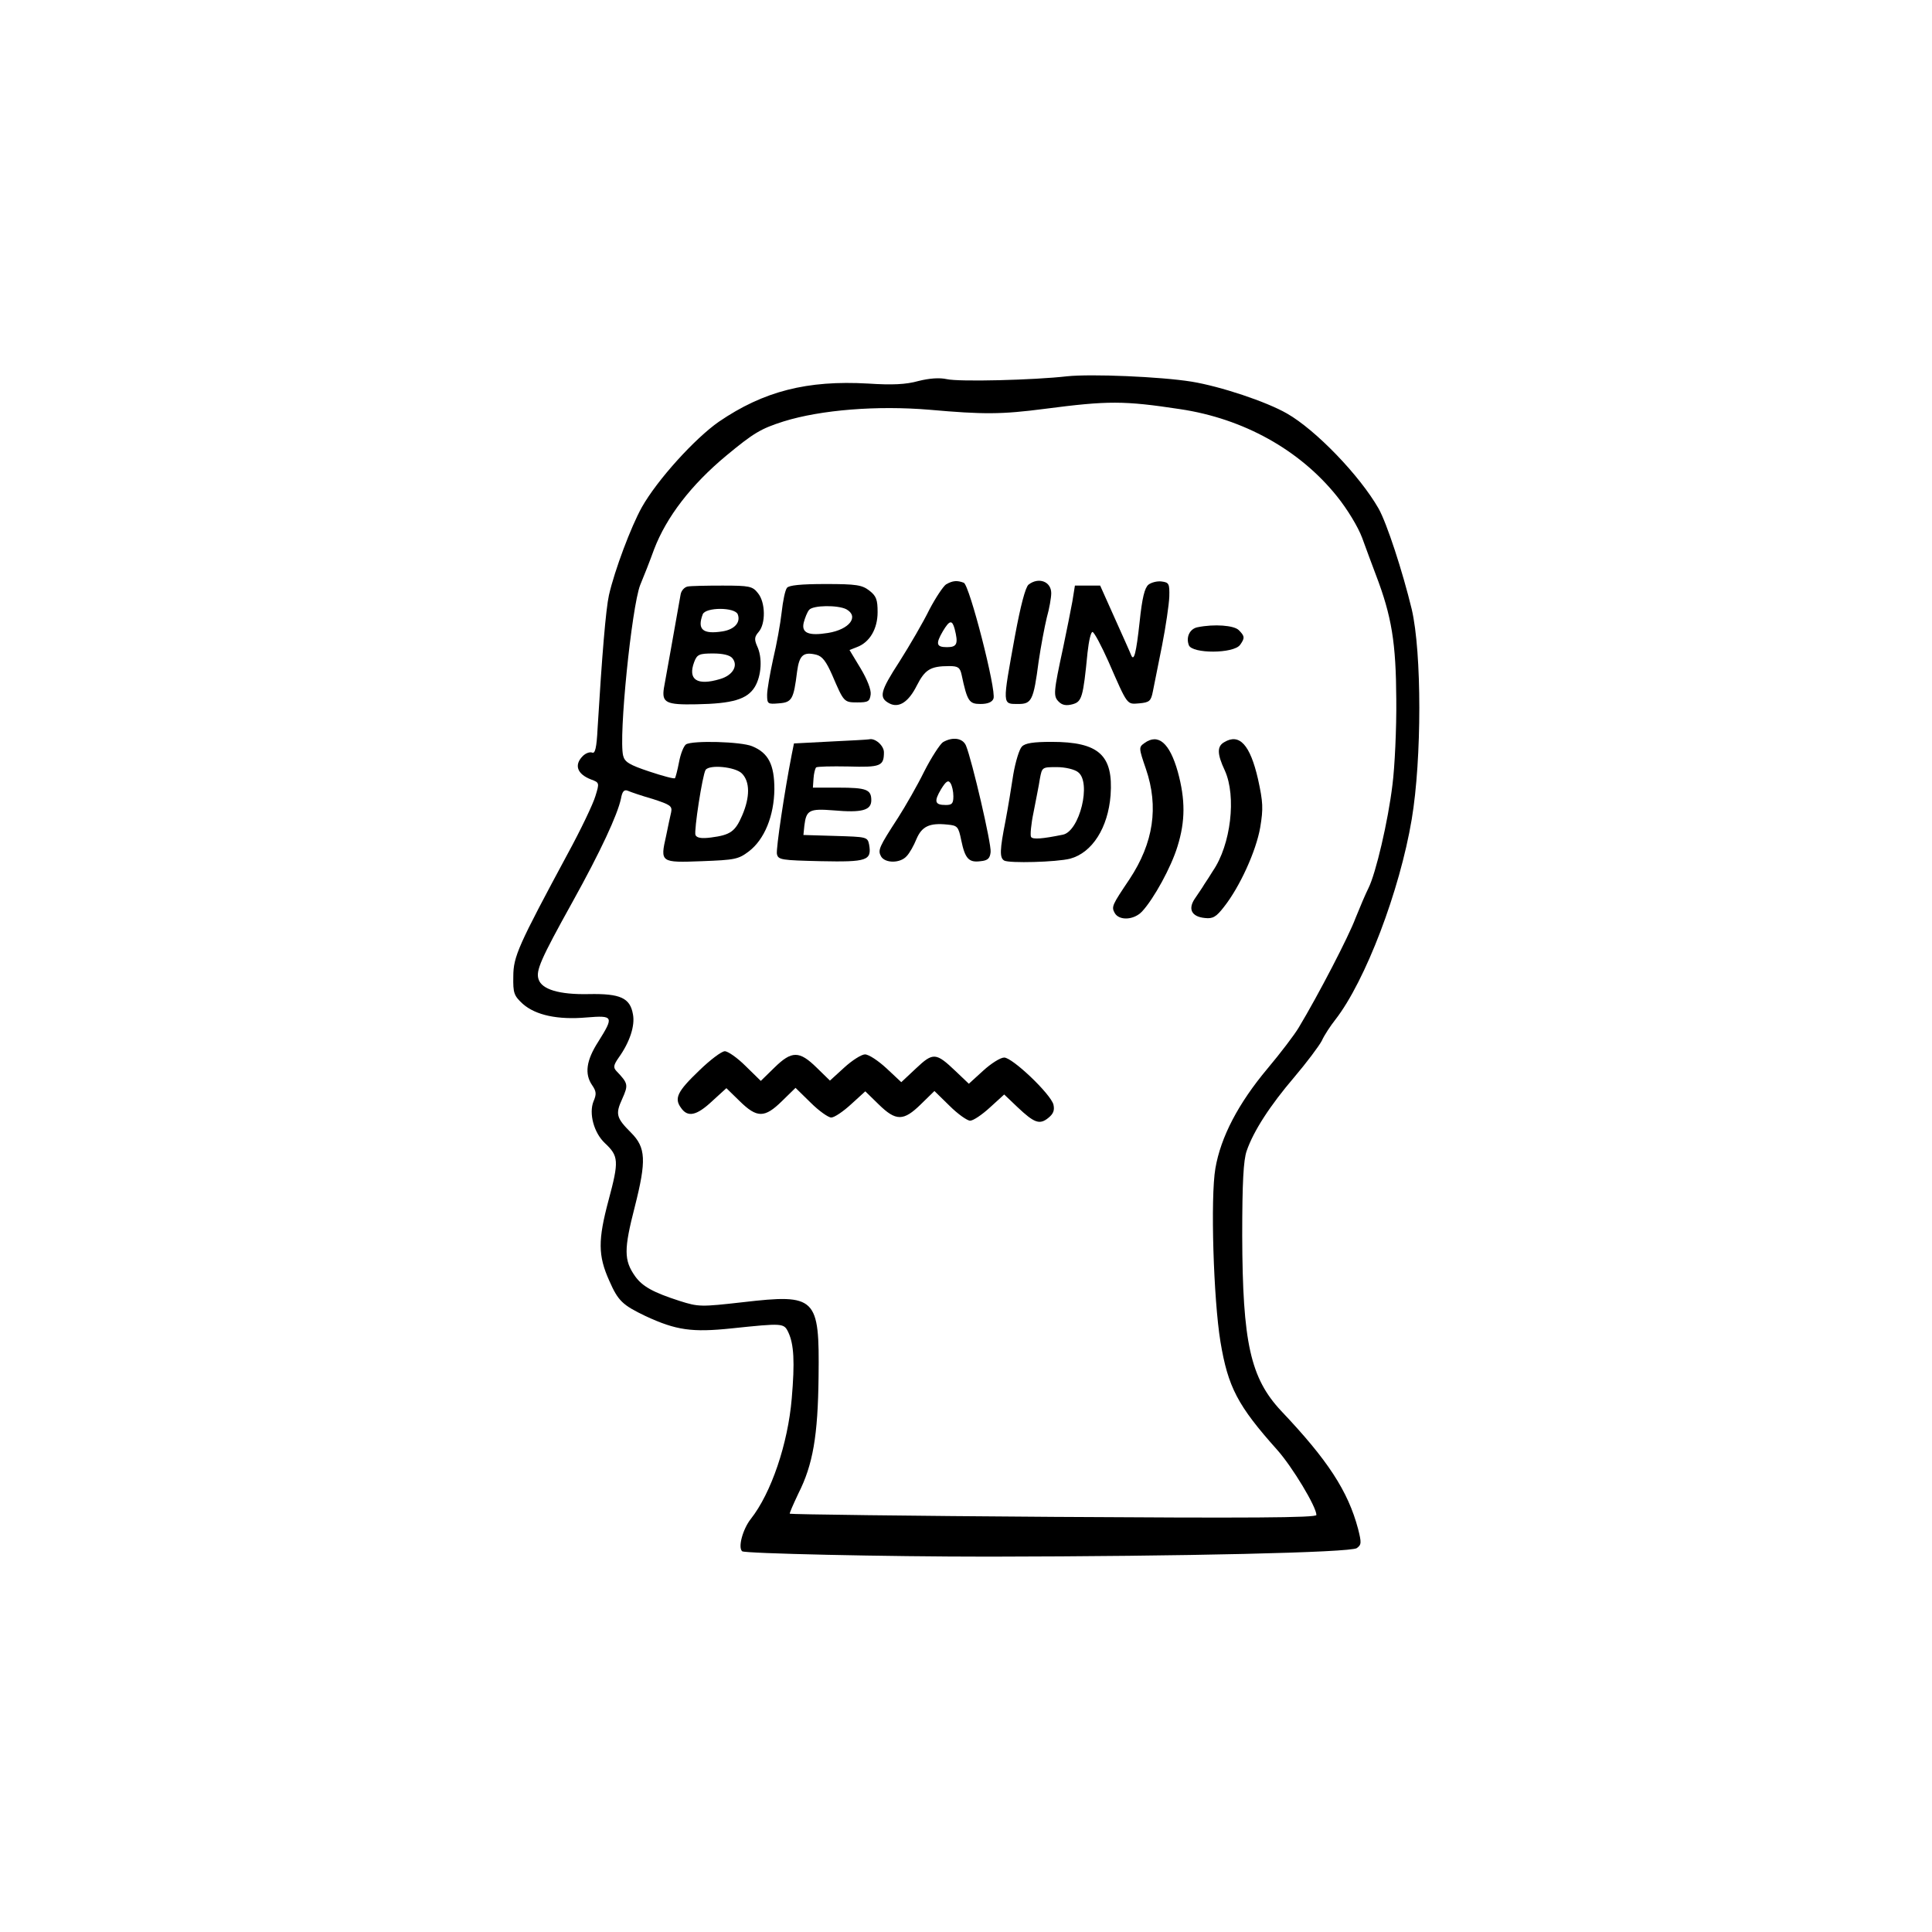 <?xml version="1.0" standalone="no"?>
<!DOCTYPE svg PUBLIC "-//W3C//DTD SVG 20010904//EN"
 "http://www.w3.org/TR/2001/REC-SVG-20010904/DTD/svg10.dtd">
<svg version="1.0" xmlns="http://www.w3.org/2000/svg"
 width="612pt" height="612pt" viewBox="0 0 612 612"
 preserveAspectRatio="xMidYMid meet">

<g transform="translate(0,612) scale(0.1,-0.1)"
fill="#000000" stroke="none">
<path d="M3380 4928 c-105 -12 -342 -18 -381 -9 -23 5 -54 3 -90 -6 -39 -11
-83 -13 -159 -8 -193 11 -331 -24 -473 -121 -76 -53 -195 -184 -244 -271 -34
-61 -86 -199 -104 -278 -10 -45 -22 -191 -36 -422 -3 -62 -8 -81 -17 -77 -8 3
-21 -2 -30 -11 -28 -28 -18 -57 26 -74 27 -10 27 -11 14 -53 -7 -24 -46 -106
-88 -183 -156 -290 -172 -325 -172 -388 -1 -53 2 -61 30 -87 41 -36 111 -51
202 -43 86 7 87 3 37 -77 -38 -59 -44 -102 -19 -138 13 -19 14 -28 4 -51 -15
-38 1 -99 36 -132 44 -41 45 -57 12 -180 -34 -127 -34 -176 2 -256 28 -64 42
-77 115 -112 97 -45 147 -52 272 -39 163 17 166 17 180 -12 18 -38 21 -94 11
-210 -12 -143 -65 -300 -130 -382 -25 -32 -41 -90 -27 -102 8 -7 449 -17 784
-17 617 1 1143 13 1163 27 15 11 15 17 4 61 -32 120 -96 218 -244 374 -97 104
-122 216 -123 554 0 171 4 240 14 269 22 64 75 145 151 234 39 46 78 98 87
115 8 18 28 48 43 67 95 122 204 408 242 635 32 191 32 528 0 665 -29 120 -79
273 -105 319 -60 105 -199 249 -290 301 -66 38 -211 86 -302 101 -100 16 -319
25 -395 17z m358 -104 c201 -30 379 -129 497 -276 33 -41 67 -97 80 -132 12
-34 32 -86 43 -116 51 -133 64 -217 65 -395 1 -93 -5 -215 -12 -270 -14 -117
-53 -282 -76 -328 -9 -18 -27 -60 -41 -95 -21 -57 -118 -244 -180 -347 -13
-22 -57 -80 -99 -130 -93 -111 -148 -217 -165 -316 -16 -93 -6 -415 16 -549
24 -144 54 -202 180 -343 48 -54 124 -180 124 -206 0 -9 -217 -10 -832 -6
-458 3 -834 8 -836 10 -2 1 11 30 27 64 46 91 62 182 64 371 3 251 -7 262
-240 235 -133 -15 -140 -15 -200 4 -84 27 -118 46 -141 78 -36 51 -36 85 -1
221 37 146 35 187 -12 234 -47 47 -50 59 -28 107 20 45 19 49 -19 89 -10 11
-8 19 8 42 35 49 52 101 45 137 -9 52 -40 66 -140 64 -94 -2 -149 15 -159 47
-9 27 6 62 107 244 90 162 143 277 154 328 4 23 10 30 22 25 9 -4 44 -16 79
-26 55 -18 62 -22 58 -42 -3 -12 -10 -46 -16 -75 -19 -84 -18 -85 113 -80 105
4 116 6 149 31 50 38 80 113 81 197 0 78 -19 115 -70 136 -35 15 -190 19 -210
6 -7 -5 -17 -29 -22 -56 -5 -26 -11 -49 -13 -51 -2 -3 -39 7 -81 21 -63 21
-78 30 -83 50 -15 59 27 472 54 541 11 26 31 77 44 113 39 102 117 204 229
297 87 72 109 85 181 108 119 37 297 51 463 37 170 -15 227 -15 365 3 200 26
250 26 428 -1z m-1388 -1154 c26 -26 26 -75 1 -133 -22 -51 -37 -62 -99 -70
-31 -4 -45 -1 -49 8 -5 14 22 189 32 206 12 18 94 10 115 -11z"/>
<path d="M2997 4269 c-9 -6 -33 -42 -53 -80 -19 -39 -62 -113 -95 -165 -61
-94 -66 -114 -32 -132 30 -16 61 4 87 56 26 51 43 62 103 62 27 0 34 -4 39
-27 18 -85 24 -93 60 -93 23 0 37 6 41 17 10 25 -76 360 -94 367 -21 8 -35 7
-56 -5z m27 -141 c12 -47 8 -58 -24 -58 -34 0 -37 10 -13 51 21 35 29 36 37 7z"/>
<path d="M3258 4268 c-10 -9 -25 -66 -43 -163 -40 -221 -41 -215 11 -215 42 0
48 12 64 134 7 48 19 111 26 140 8 28 14 63 14 77 0 37 -40 52 -72 27z"/>
<path d="M3638 4268 c-12 -10 -20 -41 -28 -118 -11 -100 -18 -127 -27 -105 -2
6 -25 57 -51 115 l-47 105 -40 0 -40 0 -8 -50 c-5 -27 -18 -93 -29 -145 -31
-144 -32 -155 -14 -173 11 -11 24 -13 43 -8 30 8 34 21 48 164 4 37 11 67 16
65 6 -2 28 -44 50 -93 62 -142 58 -136 98 -133 32 3 37 7 43 38 4 19 17 85 29
145 12 61 22 130 23 155 1 41 -1 45 -24 48 -14 2 -33 -3 -42 -10z"/>
<path d="M2178 4262 c-10 -2 -20 -13 -22 -25 -17 -95 -49 -277 -53 -297 -7
-46 7 -53 103 -51 115 2 161 16 185 55 21 35 25 93 7 130 -9 21 -8 29 5 44 23
26 22 94 -2 123 -17 22 -27 24 -112 24 -52 0 -102 -1 -111 -3z m159 -88 c10
-26 -11 -48 -48 -54 -63 -10 -81 6 -63 54 9 23 102 23 111 0z m-17 -139 c19
-23 2 -54 -39 -66 -73 -22 -103 -2 -82 54 9 24 16 27 60 27 30 0 53 -5 61 -15z"/>
<path d="M2493 4258 c-6 -7 -13 -42 -17 -78 -4 -36 -16 -102 -27 -148 -10 -46
-19 -97 -19 -113 0 -29 2 -30 37 -27 42 3 47 13 58 101 7 52 20 63 61 53 19
-5 31 -21 50 -64 37 -86 37 -87 80 -87 34 0 39 3 42 25 2 15 -11 48 -32 83
l-35 58 23 9 c41 15 66 58 66 111 0 39 -4 51 -26 68 -23 18 -41 21 -139 21
-78 0 -116 -4 -122 -12z m188 -68 c41 -23 10 -64 -58 -75 -62 -10 -85 0 -77
33 4 15 11 33 17 40 12 15 91 16 118 2z"/>
<path d="M3793 4133 c-24 -5 -37 -31 -27 -57 11 -27 141 -27 162 1 16 22 15
28 -4 47 -15 15 -77 20 -131 9z"/>
<path d="M2630 3771 l-115 -6 -7 -35 c-23 -117 -50 -299 -47 -315 4 -19 14
-20 139 -23 147 -3 162 2 153 53 -5 24 -8 24 -107 27 l-101 3 3 30 c6 49 16
54 92 48 90 -8 120 0 120 32 0 34 -15 40 -105 40 l-80 0 2 29 c1 16 5 31 8 35
4 3 49 4 102 3 102 -3 113 1 113 45 0 21 -28 46 -47 41 -4 -1 -60 -4 -123 -7z"/>
<path d="M2987 3769 c-9 -6 -36 -47 -59 -92 -22 -45 -60 -111 -83 -147 -61
-94 -65 -103 -54 -123 13 -22 61 -22 81 1 9 9 23 34 31 54 17 40 41 52 98 46
32 -3 35 -6 44 -50 12 -58 24 -71 61 -66 23 2 30 9 32 29 3 25 -59 291 -78
337 -10 24 -42 29 -73 11z m33 -171 c0 -23 -4 -28 -24 -28 -35 0 -38 11 -15
50 16 26 23 30 30 19 5 -8 9 -26 9 -41z"/>
<path d="M3625 3766 c-18 -13 -18 -15 5 -82 41 -120 24 -234 -52 -349 -55 -82
-58 -87 -47 -107 14 -25 61 -23 87 5 37 40 92 140 112 206 25 80 25 148 1 236
-26 92 -62 123 -106 91z"/>
<path d="M3878 3769 c-23 -13 -23 -37 2 -90 37 -82 19 -235 -38 -318 -9 -15
-21 -33 -27 -42 -5 -9 -19 -29 -29 -44 -24 -34 -12 -59 31 -63 25 -3 36 4 60
35 50 63 102 177 115 252 10 60 9 80 -7 153 -25 109 -59 146 -107 117z"/>
<path d="M3237 3755 c-8 -8 -20 -47 -27 -87 -6 -40 -17 -107 -25 -149 -18 -91
-19 -116 -4 -125 16 -9 166 -5 209 6 70 19 120 98 128 201 9 127 -37 169 -187
169 -57 0 -84 -4 -94 -15z m178 -81 c43 -32 5 -187 -48 -198 -64 -13 -96 -16
-101 -7 -3 5 0 40 8 78 7 37 17 85 20 106 7 37 7 37 54 37 26 0 56 -7 67 -16z"/>
<path d="M2215 2729 c-69 -66 -80 -88 -58 -118 21 -31 49 -26 99 21 l45 41 42
-41 c55 -54 79 -54 134 0 l43 42 48 -47 c26 -26 56 -47 65 -47 10 0 38 19 63
42 l45 41 42 -41 c55 -54 79 -54 134 0 l43 42 48 -47 c26 -26 56 -47 65 -47
10 0 38 19 63 42 l45 41 42 -40 c53 -50 70 -57 98 -34 16 13 20 24 16 42 -9
34 -130 149 -156 149 -12 0 -42 -19 -67 -42 l-45 -41 -42 40 c-62 59 -71 60
-125 9 l-47 -44 -47 44 c-26 24 -56 44 -68 44 -11 0 -41 -19 -66 -42 l-45 -41
-42 41 c-55 54 -79 54 -134 0 l-43 -42 -48 47 c-26 26 -56 47 -66 47 -10 0
-46 -27 -81 -61z"/>
</g>
</svg>
